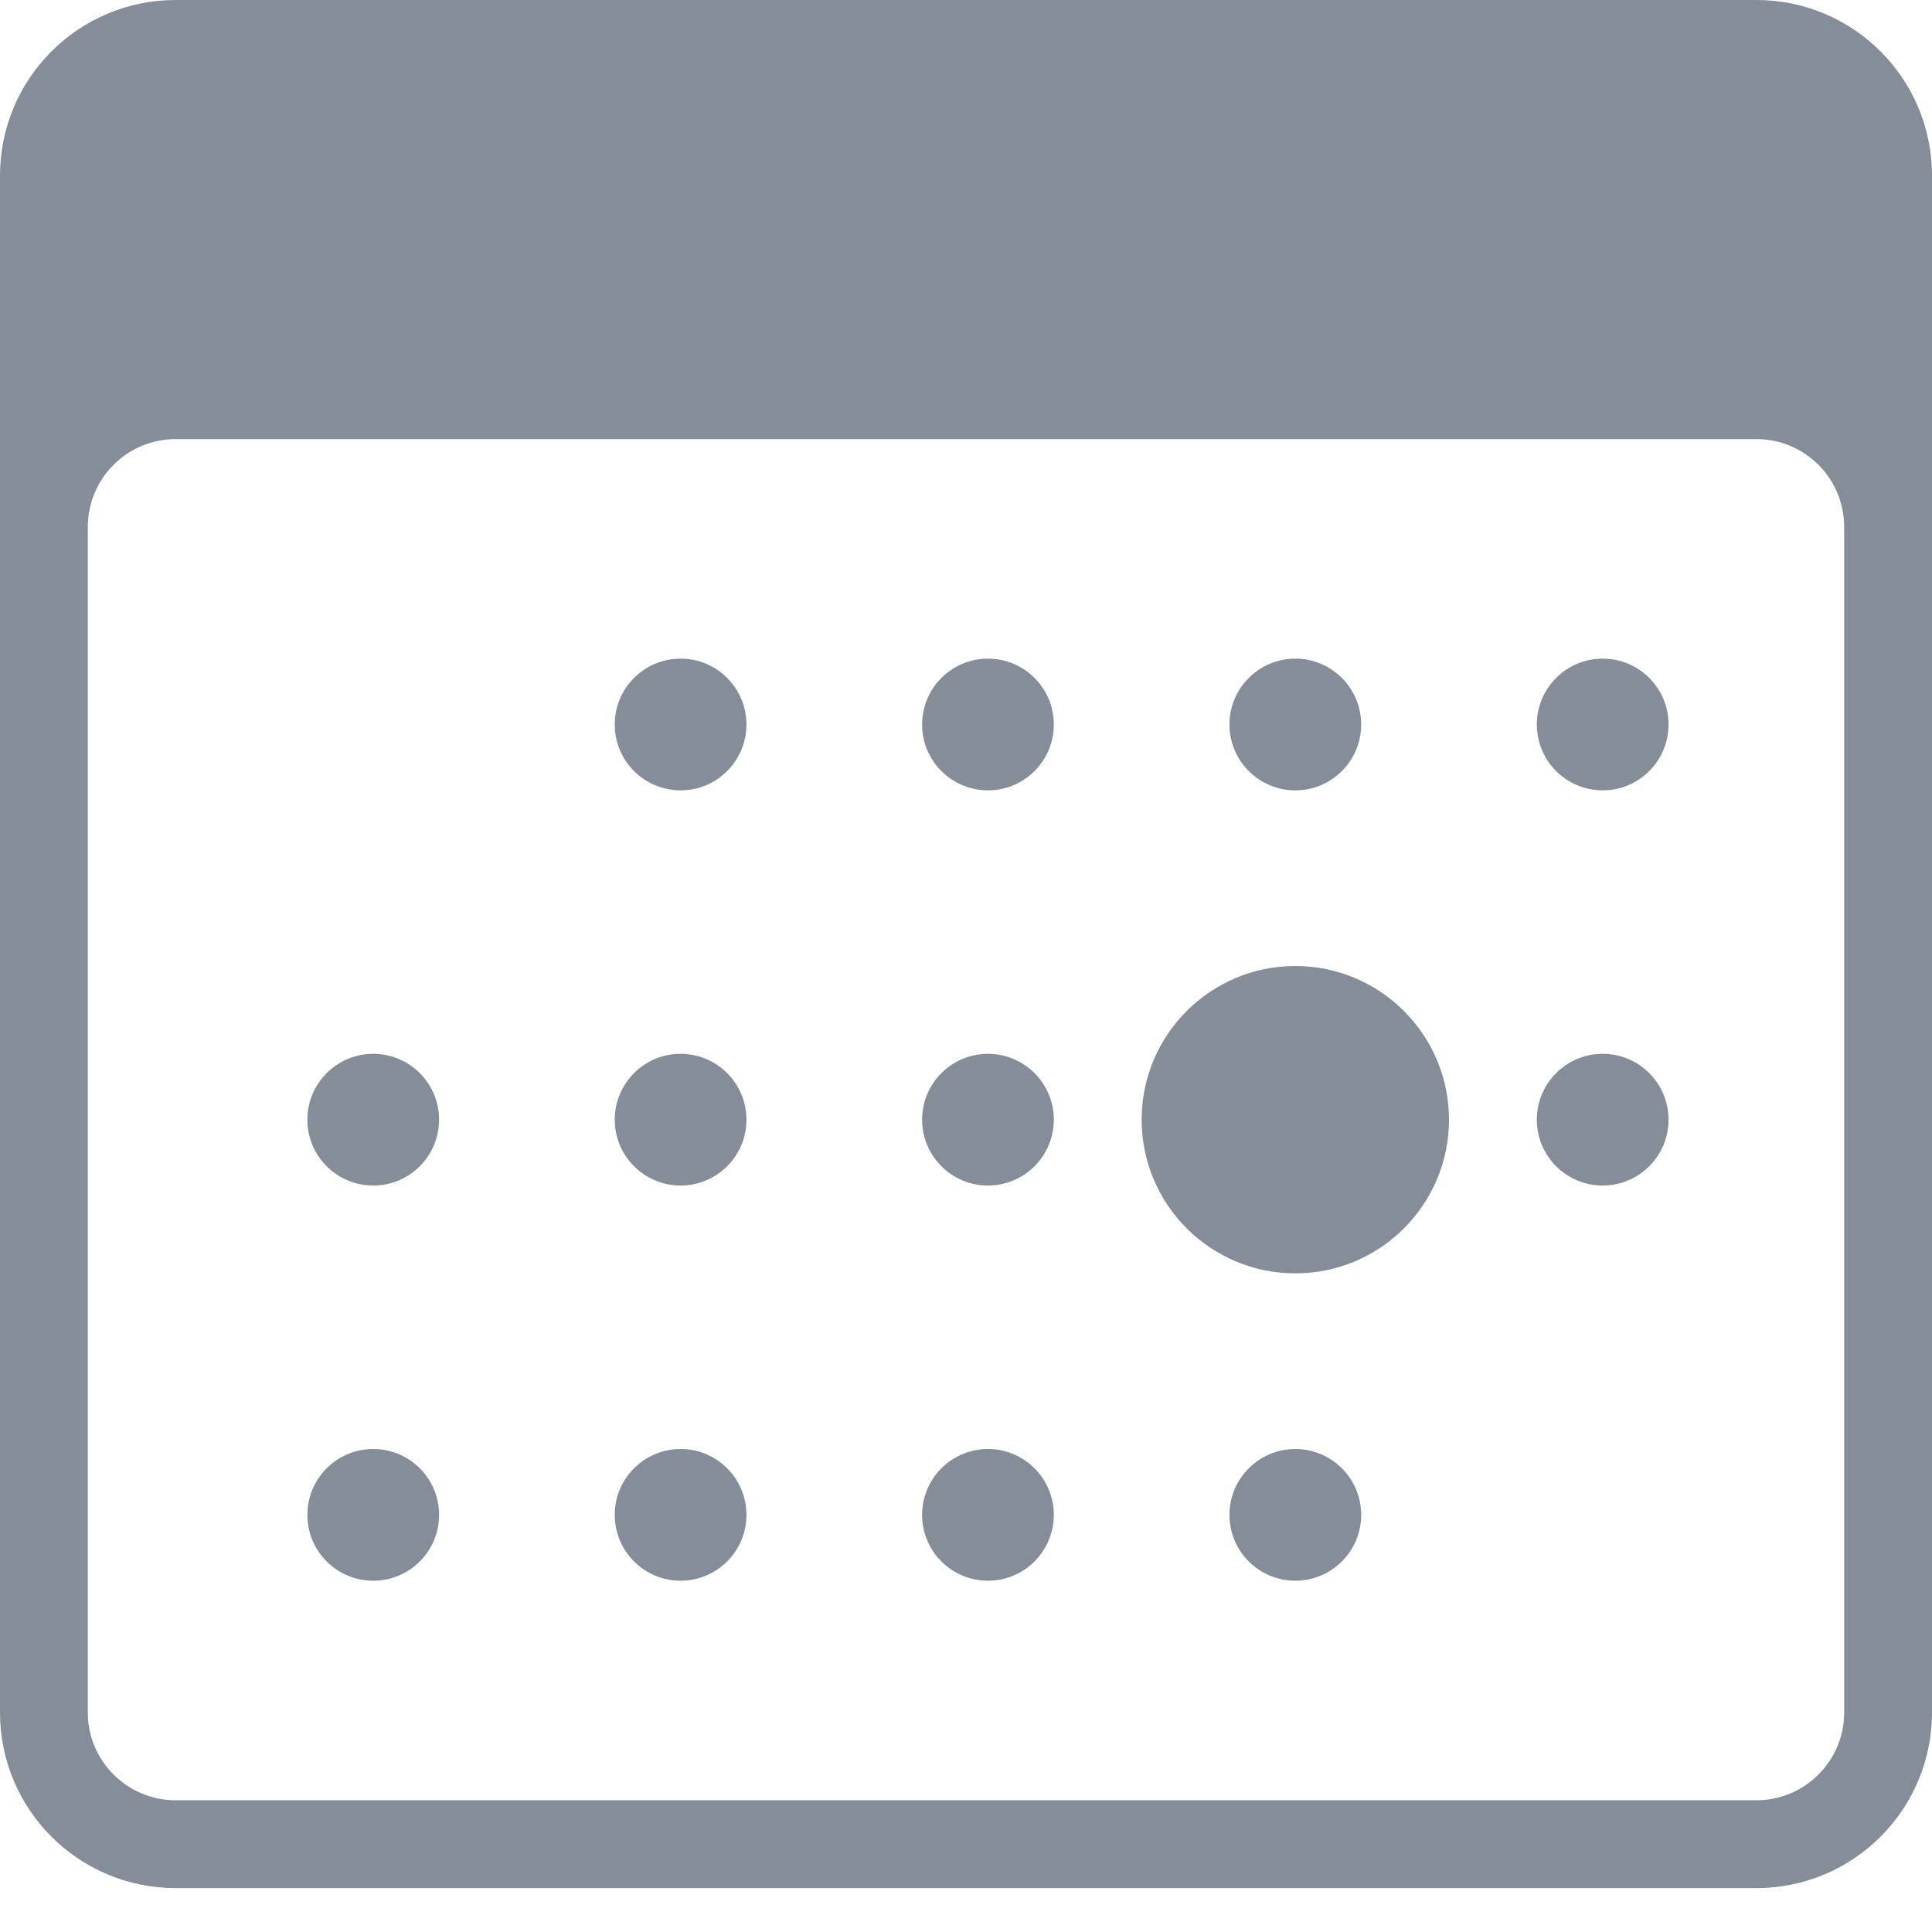 <svg width="22" height="22" viewBox="0 0 22 22" fill="none" xmlns="http://www.w3.org/2000/svg">
<path fill-rule="evenodd" clip-rule="evenodd" d="M0 2C0 0.895 0.895 0 2 0H20C21.105 0 22 0.895 22 2V19.5C22 20.605 21.105 21.5 20 21.5H2C0.895 21.5 0 20.605 0 19.5V2ZM1 6C1 5.448 1.448 5 2 5H20C20.552 5 21 5.448 21 6V19.5C21 20.052 20.552 20.5 20 20.5H2C1.448 20.5 1 20.052 1 19.5V6ZM19 8.25C19 8.664 18.664 9 18.25 9C17.836 9 17.5 8.664 17.5 8.25C17.5 7.836 17.836 7.5 18.25 7.5C18.664 7.5 19 7.836 19 8.25ZM11.25 9C11.664 9 12 8.664 12 8.25C12 7.836 11.664 7.5 11.25 7.5C10.836 7.5 10.5 7.836 10.5 8.25C10.5 8.664 10.836 9 11.25 9ZM12 12.75C12 13.164 11.664 13.5 11.25 13.5C10.836 13.5 10.5 13.164 10.5 12.75C10.5 12.336 10.836 12 11.25 12C11.664 12 12 12.336 12 12.75ZM7.75 13.5C8.164 13.5 8.5 13.164 8.5 12.75C8.5 12.336 8.164 12 7.75 12C7.336 12 7 12.336 7 12.75C7 13.164 7.336 13.5 7.75 13.5ZM5 12.75C5 13.164 4.664 13.5 4.25 13.5C3.836 13.5 3.5 13.164 3.5 12.75C3.5 12.336 3.836 12 4.25 12C4.664 12 5 12.336 5 12.75ZM18.25 13.5C18.664 13.5 19 13.164 19 12.75C19 12.336 18.664 12 18.25 12C17.836 12 17.5 12.336 17.5 12.75C17.5 13.164 17.836 13.5 18.25 13.5ZM15.5 17.25C15.5 17.664 15.164 18 14.75 18C14.336 18 14 17.664 14 17.25C14 16.836 14.336 16.5 14.75 16.5C15.164 16.5 15.5 16.836 15.5 17.25ZM7.75 18C8.164 18 8.5 17.664 8.5 17.25C8.5 16.836 8.164 16.5 7.75 16.5C7.336 16.5 7 16.836 7 17.25C7 17.664 7.336 18 7.75 18ZM12 17.25C12 17.664 11.664 18 11.25 18C10.836 18 10.5 17.664 10.5 17.25C10.5 16.836 10.836 16.5 11.25 16.5C11.664 16.5 12 16.836 12 17.25ZM4.25 18C4.664 18 5 17.664 5 17.25C5 16.836 4.664 16.5 4.25 16.5C3.836 16.5 3.5 16.836 3.5 17.25C3.5 17.664 3.836 18 4.25 18ZM16.5 12.75C16.5 13.716 15.716 14.5 14.75 14.5C13.784 14.5 13 13.716 13 12.75C13 11.784 13.784 11 14.75 11C15.716 11 16.5 11.784 16.5 12.75ZM14.75 9C15.164 9 15.5 8.664 15.5 8.25C15.5 7.836 15.164 7.5 14.75 7.5C14.336 7.5 14 7.836 14 8.25C14 8.664 14.336 9 14.75 9ZM8.5 8.25C8.5 8.664 8.164 9 7.75 9C7.336 9 7 8.664 7 8.25C7 7.836 7.336 7.5 7.75 7.5C8.164 7.5 8.5 7.836 8.5 8.25Z" fill="#858E98"/>
</svg>
